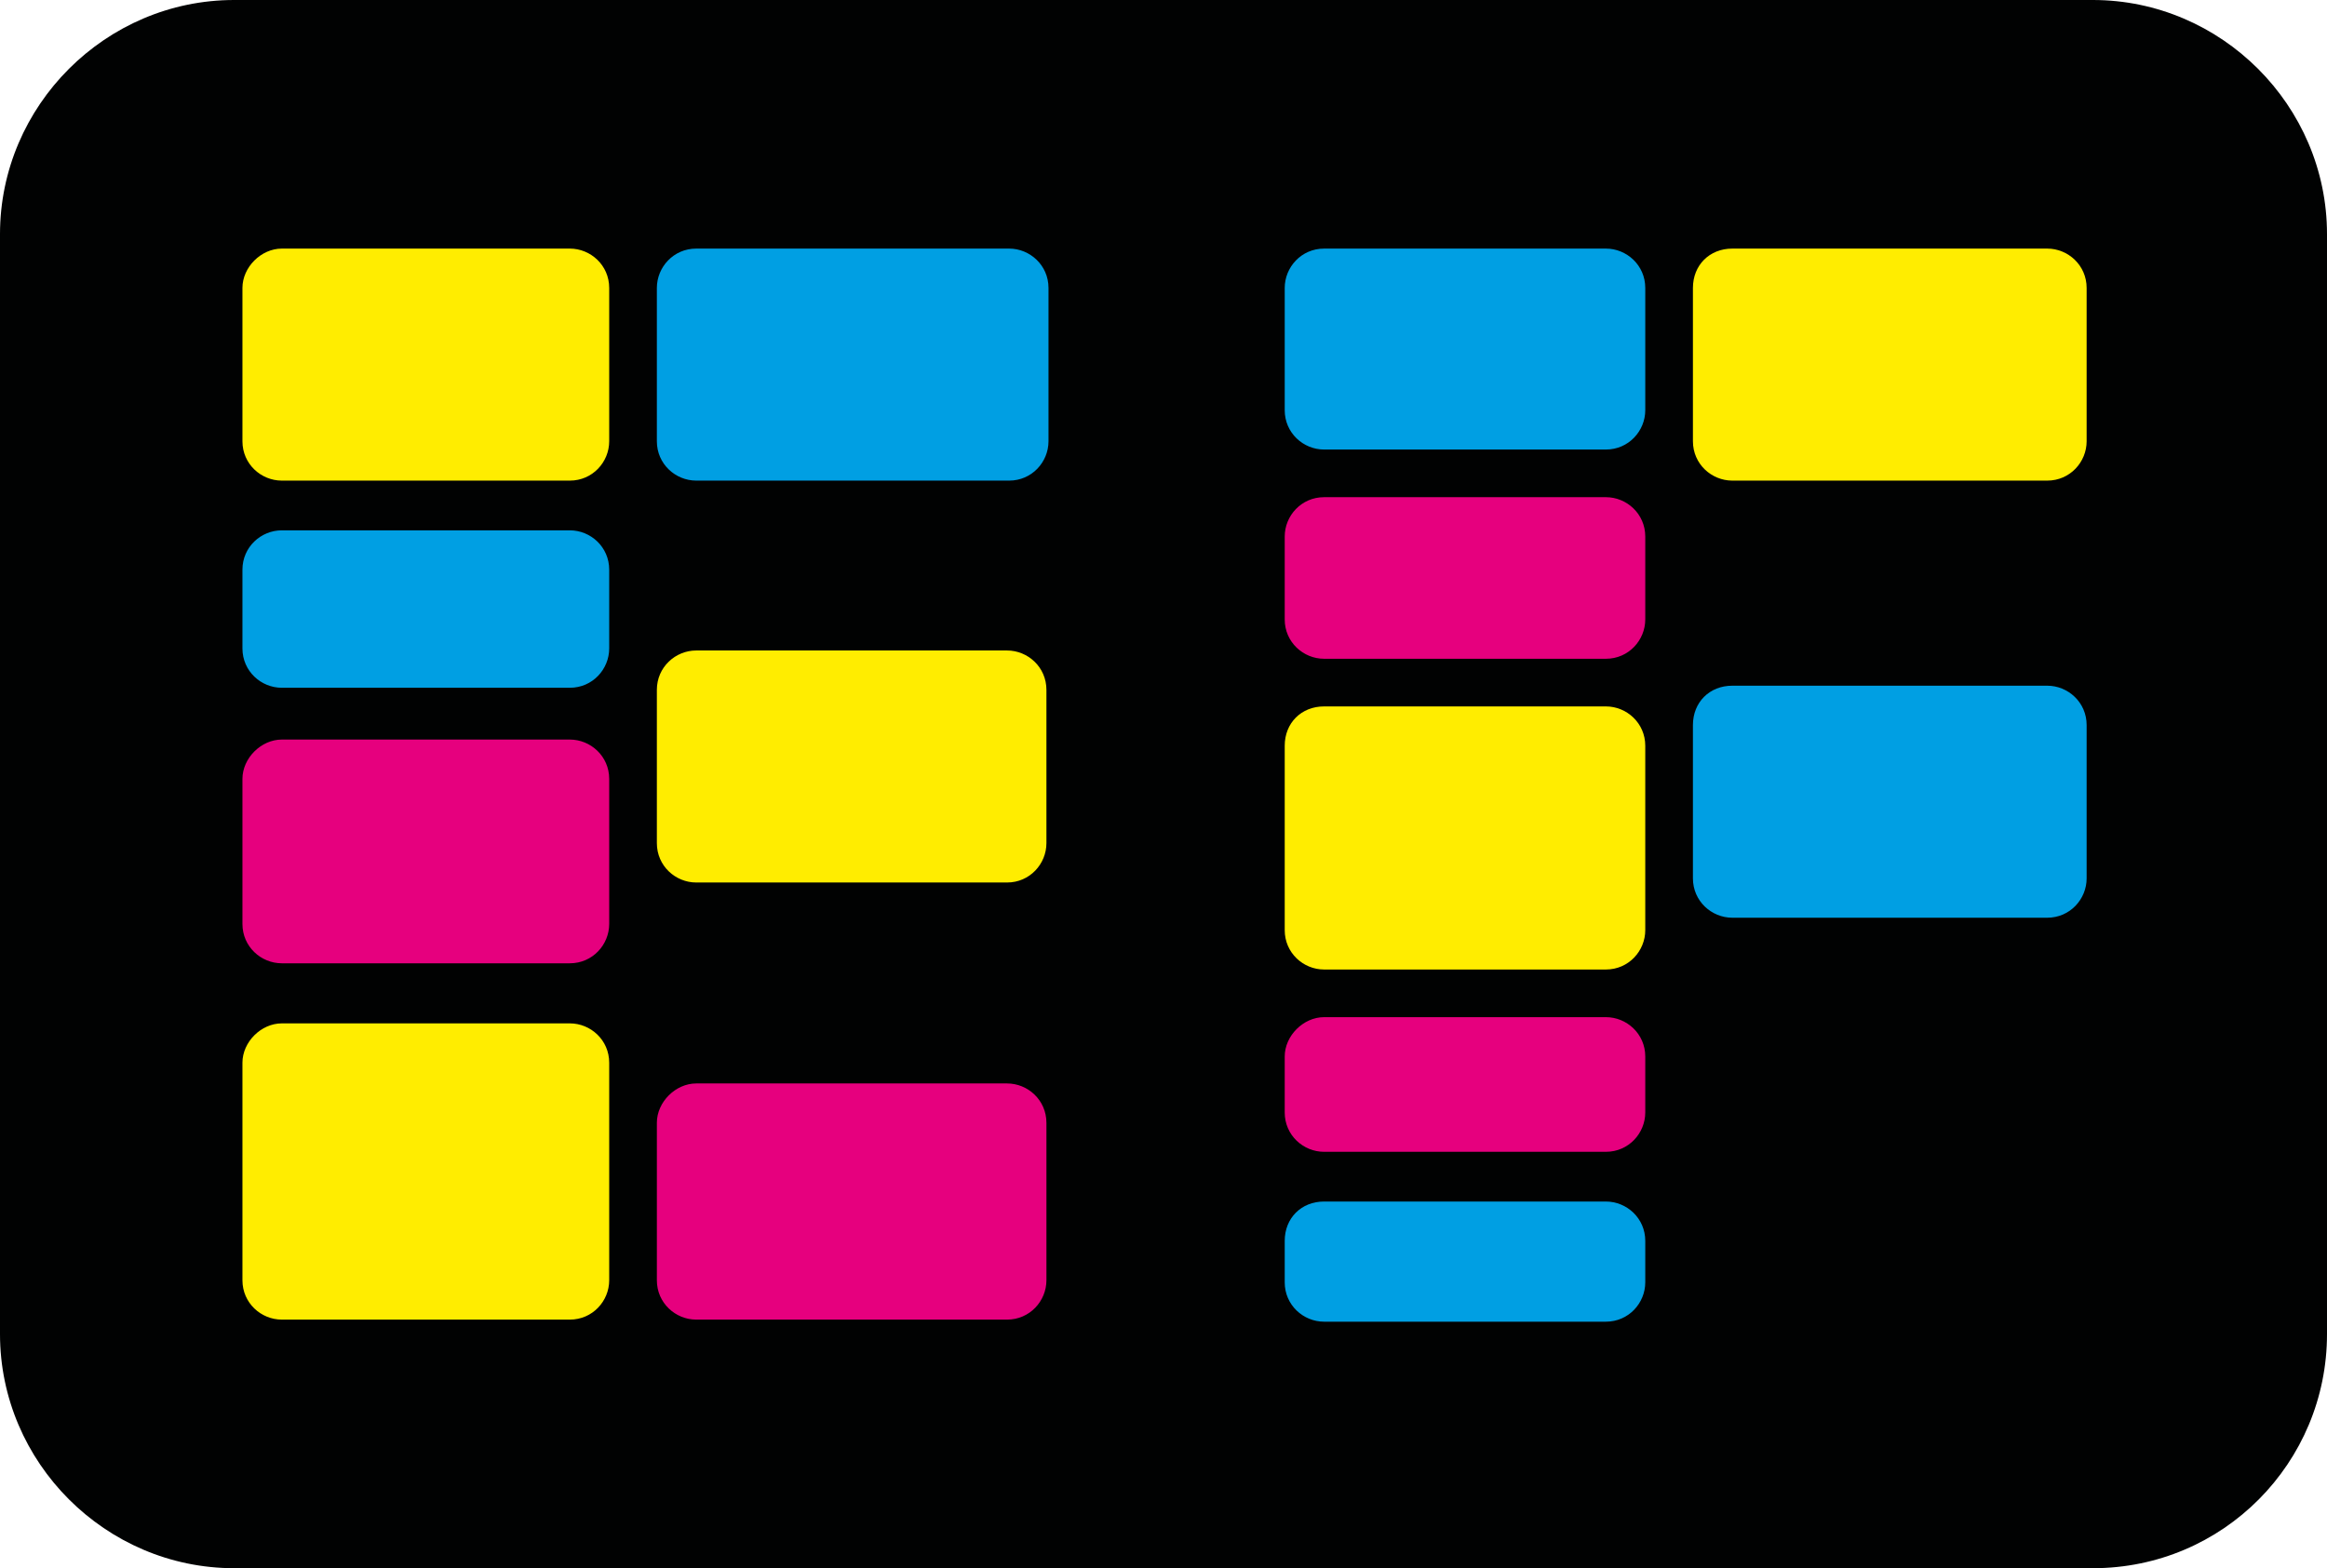 <?xml version="1.0" encoding="utf-8"?>
<!-- Generator: Adobe Illustrator 25.2.1, SVG Export Plug-In . SVG Version: 6.00 Build 0)  -->
<svg version="1.1" id="Ebene_1" xmlns="http://www.w3.org/2000/svg" xmlns:xlink="http://www.w3.org/1999/xlink" x="0px" y="0px"
	 viewBox="0 0 112.3 75.7" style="enable-background:new 0 0 112.3 75.7;" xml:space="preserve">
<style type="text/css">
	.st0{fill:#010202;stroke:#FFFFFF;stroke-width:2.268;stroke-miterlimit:10;}
	.st1{clip-path:url(#SVGID_2_);fill:#FFED00;}
	.st2{clip-path:url(#SVGID_2_);fill:#E6007E;}
	.st3{clip-path:url(#SVGID_2_);fill:#009FE3;}
	.st4{clip-path:url(#SVGID_2_);fill:#FFFFFF;}
	.st5{fill:#010202;}
	.st6{clip-path:url(#SVGID_4_);}
	.st7{fill:#FFED00;}
	.st8{fill:#E6007E;}
	.st9{fill:#009FE3;}
</style>
<g>
	<path class="st5" d="M101,75.7H11.3C5.1,75.7,0,70.6,0,64.4V11.3C0,5.1,5.1,0,11.3,0H101c6.2,0,11.3,5.1,11.3,11.3v53.1
		C112.3,70.6,107.3,75.7,101,75.7z"/>
</g>
<g>
	<defs>
		<rect id="SVGID_3_" x="-17.5" y="-24.7" width="147.4" height="147.4"/>
	</defs>
	<clipPath id="SVGID_2_">
		<use xlink:href="#SVGID_3_"  style="overflow:visible;"/>
	</clipPath>
	<g style="clip-path:url(#SVGID_2_);">
		<path class="st7" d="M13.6,12h13.9c1,0,1.9,0.8,1.9,1.9v7.4c0,1-0.8,1.9-1.9,1.9H13.6c-1,0-1.9-0.8-1.9-1.9v-7.4
			C11.7,12.9,12.6,12,13.6,12"/>
	</g>
	<g style="clip-path:url(#SVGID_2_);">
		<path class="st7" d="M33.6,31.4h15c1,0,1.9,0.8,1.9,1.9v7.4c0,1-0.8,1.9-1.9,1.9h-15c-1,0-1.9-0.8-1.9-1.9v-7.4
			C31.7,32.2,32.6,31.4,33.6,31.4"/>
	</g>
	<g style="clip-path:url(#SVGID_2_);">
		<path class="st8" d="M13.6,35.7h13.9c1,0,1.9,0.8,1.9,1.9v7c0,1-0.8,1.9-1.9,1.9H13.6c-1,0-1.9-0.8-1.9-1.9v-7
			C11.7,36.6,12.6,35.7,13.6,35.7"/>
	</g>
	<g style="clip-path:url(#SVGID_2_);">
		<path class="st8" d="M33.6,52.3h15c1,0,1.9,0.8,1.9,1.9v7.6c0,1-0.8,1.9-1.9,1.9h-15c-1,0-1.9-0.8-1.9-1.9v-7.6
			C31.7,53.2,32.6,52.3,33.6,52.3"/>
	</g>
	<g style="clip-path:url(#SVGID_2_);">
		<path class="st8" d="M63.9,49.1h13.6c1,0,1.9,0.8,1.9,1.9v2.7c0,1-0.8,1.9-1.9,1.9H63.9c-1,0-1.9-0.8-1.9-1.9V51
			C62,50,62.9,49.1,63.9,49.1"/>
	</g>
	<g style="clip-path:url(#SVGID_2_);">
		<path class="st8" d="M63.9,24h13.6c1,0,1.9,0.8,1.9,1.9v4c0,1-0.8,1.9-1.9,1.9H63.9c-1,0-1.9-0.8-1.9-1.9v-4
			C62,24.9,62.8,24,63.9,24"/>
	</g>
	<g style="clip-path:url(#SVGID_2_);">
		<path class="st7" d="M83.6,12h15.2c1,0,1.9,0.8,1.9,1.9v7.4c0,1-0.8,1.9-1.9,1.9H83.6c-1,0-1.9-0.8-1.9-1.9v-7.4
			C81.7,12.8,82.5,12,83.6,12"/>
	</g>
	<g style="clip-path:url(#SVGID_2_);">
		<path class="st7" d="M13.6,49.4h13.9c1,0,1.9,0.8,1.9,1.9v10.5c0,1-0.8,1.9-1.9,1.9H13.6c-1,0-1.9-0.8-1.9-1.9V51.3
			C11.7,50.3,12.6,49.4,13.6,49.4"/>
	</g>
	<g style="clip-path:url(#SVGID_2_);">
		<path class="st9" d="M63.9,12h13.6c1,0,1.9,0.8,1.9,1.9v5.9c0,1-0.8,1.9-1.9,1.9H63.9c-1,0-1.9-0.8-1.9-1.9v-5.9
			C62,12.9,62.8,12,63.9,12"/>
	</g>
	<g style="clip-path:url(#SVGID_2_);">
		<path class="st9" d="M83.6,33.1h15.2c1,0,1.9,0.8,1.9,1.9v7.4c0,1-0.8,1.9-1.9,1.9H83.6c-1,0-1.9-0.8-1.9-1.9V35
			C81.7,33.9,82.5,33.1,83.6,33.1"/>
	</g>
	<g style="clip-path:url(#SVGID_2_);">
		<path class="st9" d="M63.9,58h13.6c1,0,1.9,0.8,1.9,1.9v2c0,1-0.8,1.9-1.9,1.9H63.9c-1,0-1.9-0.8-1.9-1.9v-2
			C62,58.8,62.8,58,63.9,58"/>
	</g>
	<g style="clip-path:url(#SVGID_2_);">
		<path class="st9" d="M13.6,25.6h13.9c1,0,1.9,0.8,1.9,1.9v3.8c0,1-0.8,1.9-1.9,1.9H13.6c-1,0-1.9-0.8-1.9-1.9v-3.8
			C11.7,26.4,12.6,25.6,13.6,25.6"/>
	</g>
	<g style="clip-path:url(#SVGID_2_);">
		<path class="st9" d="M33.6,12h15.1c1,0,1.9,0.8,1.9,1.9v7.4c0,1-0.8,1.9-1.9,1.9H33.6c-1,0-1.9-0.8-1.9-1.9v-7.4
			C31.7,12.9,32.5,12,33.6,12"/>
	</g>
	<g style="clip-path:url(#SVGID_2_);">
		<path class="st7" d="M63.9,34.1h13.6c1,0,1.9,0.8,1.9,1.9v8.9c0,1-0.8,1.9-1.9,1.9H63.9c-1,0-1.9-0.8-1.9-1.9V36
			C62,34.9,62.8,34.1,63.9,34.1"/>
	</g>
</g>
</svg>
